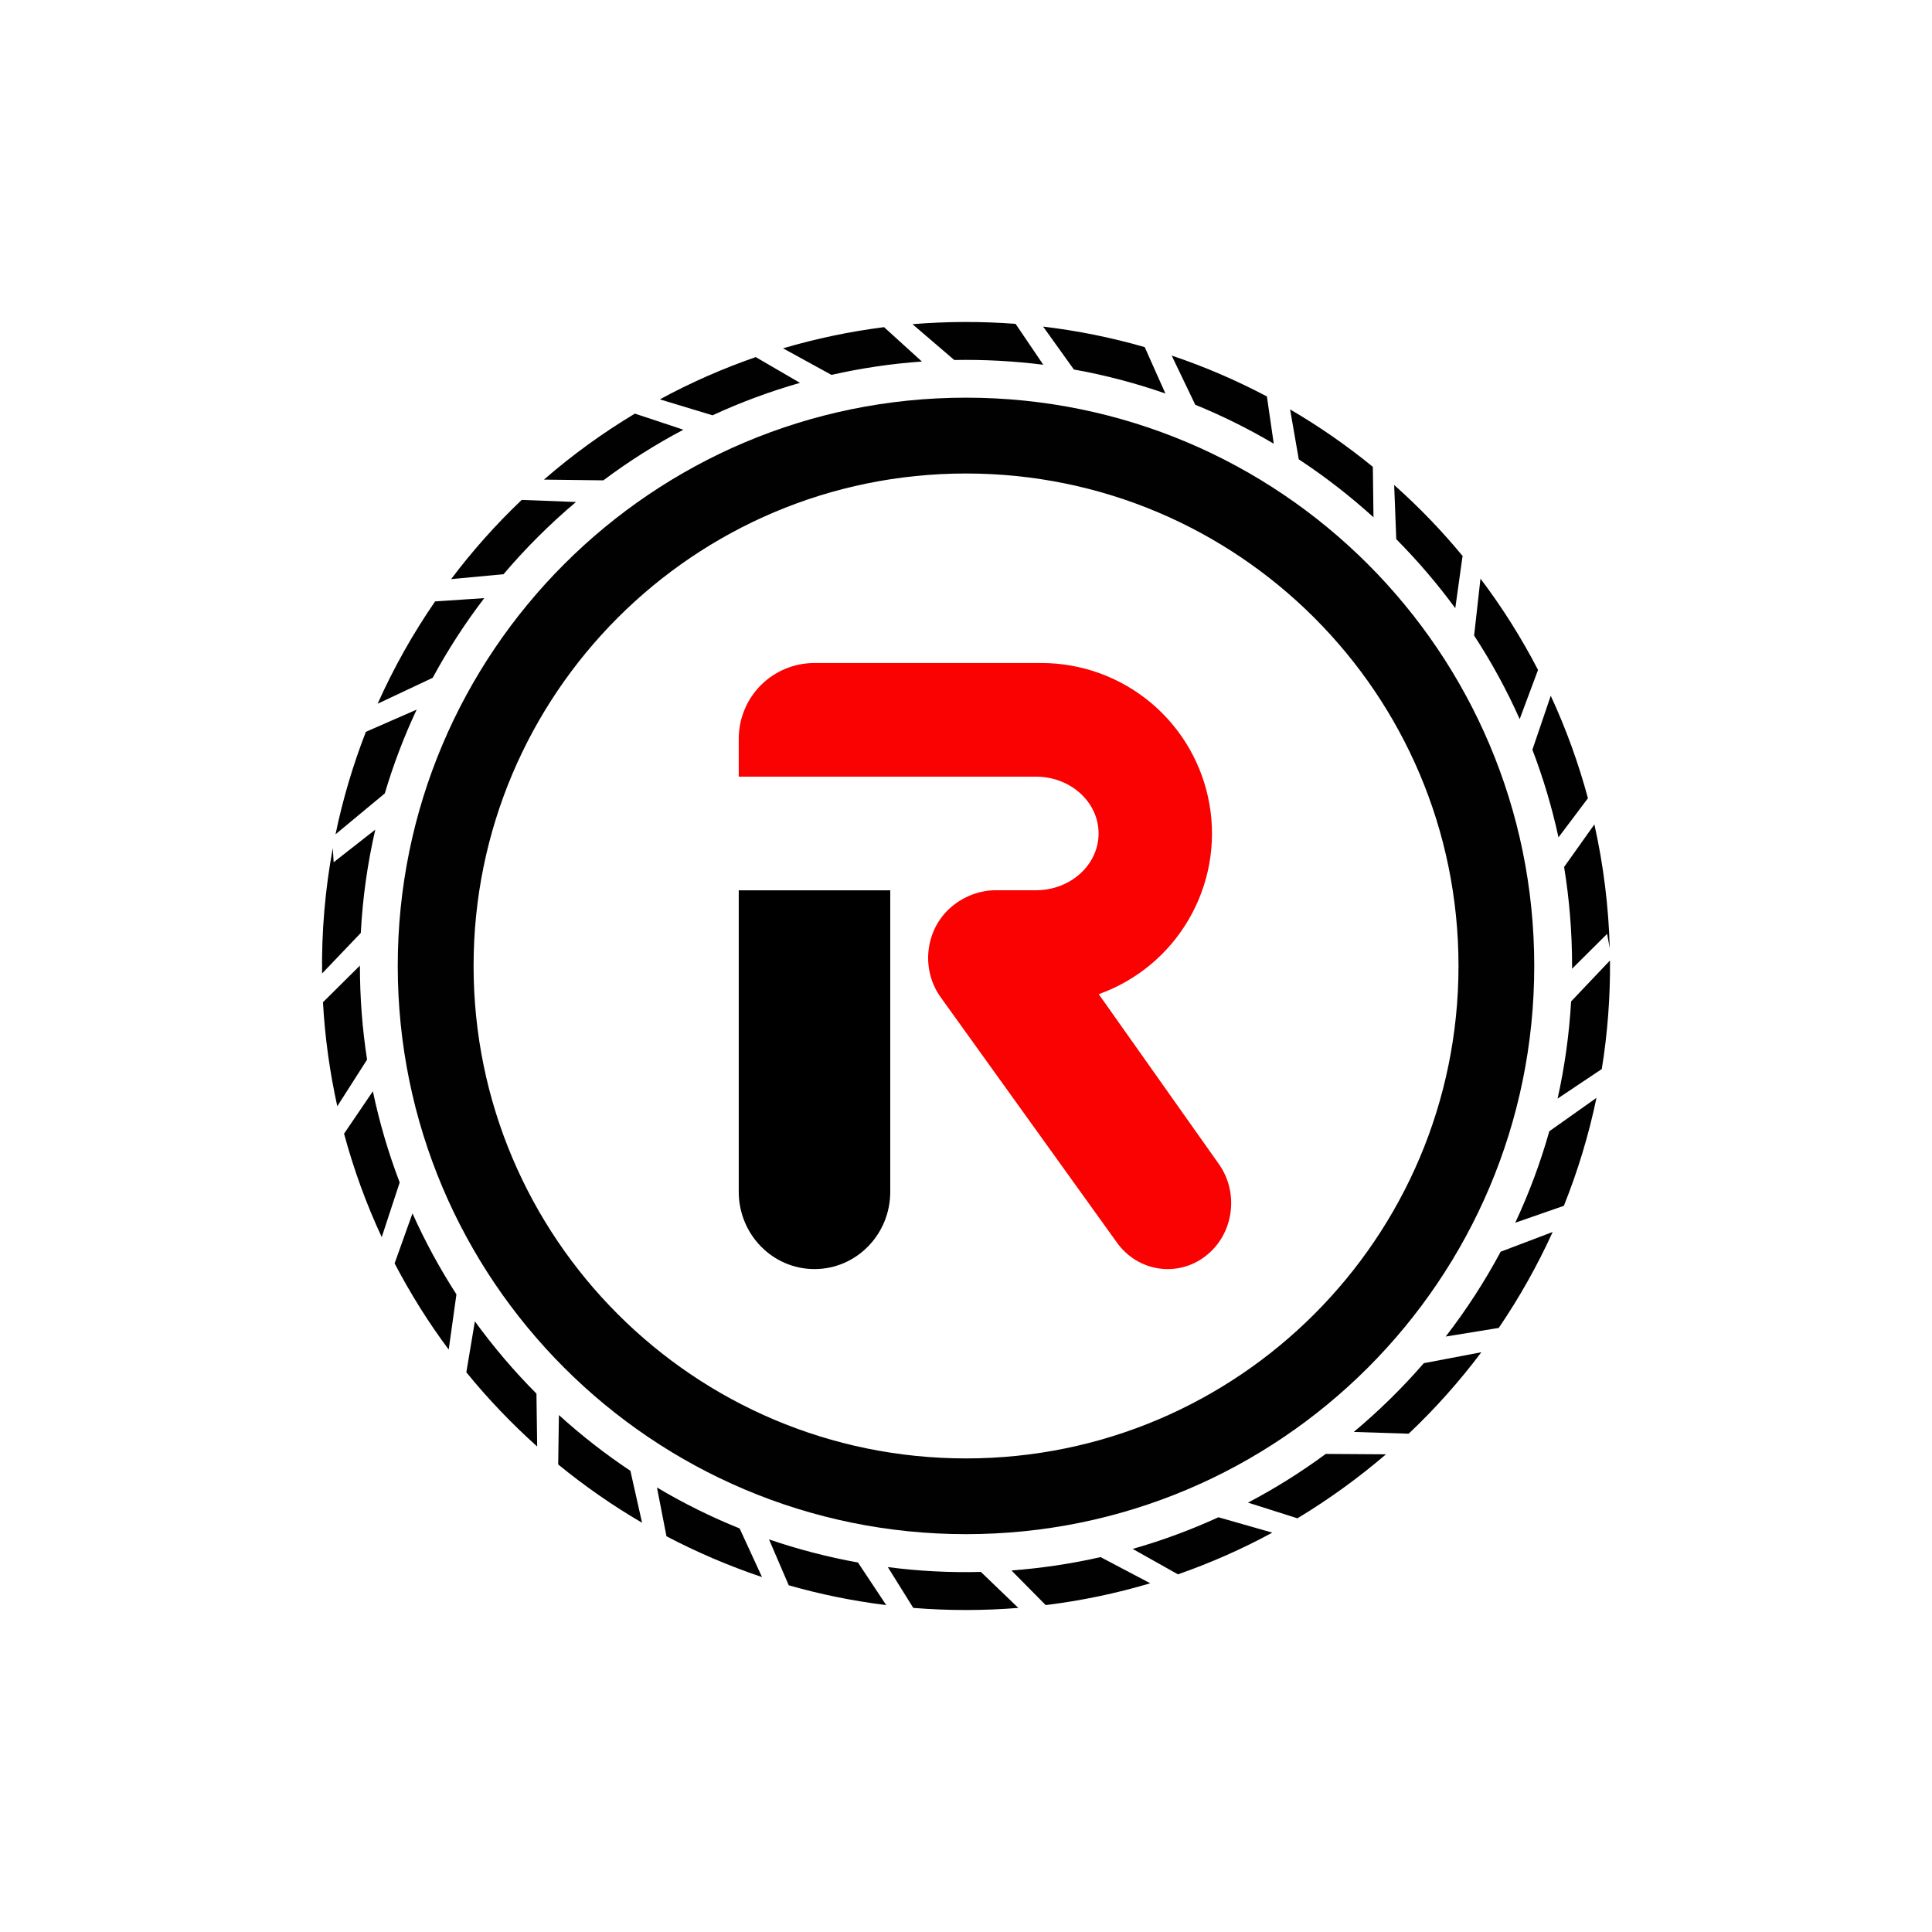 <svg width="24" height="24" viewBox="0 0 24 24" fill="none" xmlns="http://www.w3.org/2000/svg">
<path fill-rule="evenodd" clip-rule="evenodd" d="M12 19.058C15.899 19.058 19.059 15.898 19.059 11.999C19.059 8.101 15.899 4.94 12 4.94C8.102 4.94 4.941 8.101 4.941 11.999C4.941 15.898 8.102 19.058 12 19.058ZM12 18.117C15.379 18.117 18.118 15.378 18.118 11.999C18.118 8.62 15.379 5.882 12 5.882C8.621 5.882 5.883 8.62 5.883 11.999C5.883 15.378 8.621 18.117 12 18.117Z" fill="#010101"/>
<path d="M9.177 11.06H11.059V14.805C11.059 15.335 10.638 15.765 10.118 15.765C9.598 15.765 9.177 15.335 9.177 14.805V11.06Z" fill="black"/>
<path fill-rule="evenodd" clip-rule="evenodd" d="M10.118 8.236C9.868 8.236 9.629 8.335 9.452 8.511C9.276 8.688 9.177 8.927 9.177 9.177V9.648H12.869C13.299 9.648 13.647 9.964 13.647 10.353C13.647 10.743 13.299 11.059 12.869 11.059H12.366C12.187 11.059 12.002 11.122 11.846 11.243C11.498 11.514 11.426 12.027 11.686 12.389L13.875 15.436C14.135 15.799 14.629 15.873 14.978 15.602C15.326 15.332 15.398 14.818 15.138 14.456L13.649 12.35C14.119 12.182 14.515 11.854 14.766 11.423C15.018 10.992 15.11 10.486 15.025 9.995C14.94 9.503 14.685 9.057 14.303 8.735C13.922 8.414 13.439 8.237 12.941 8.236H10.118Z" fill="#FA0102"/>
<path fill-rule="evenodd" clip-rule="evenodd" d="M13.34 4.59C13.726 4.659 14.106 4.759 14.477 4.888L14.22 4.312C13.807 4.193 13.385 4.108 12.958 4.057L13.34 4.59ZM12.616 4.023C12.189 3.991 11.761 3.992 11.335 4.027L11.854 4.472C12.223 4.465 12.593 4.485 12.96 4.531L12.616 4.023ZM11.452 4.491C11.069 4.518 10.695 4.574 10.329 4.657L9.727 4.327C10.138 4.206 10.557 4.118 10.982 4.064L11.452 4.491ZM9.388 4.436L9.938 4.756C9.563 4.863 9.2 4.998 8.851 5.159L8.197 4.961C8.576 4.755 8.975 4.579 9.388 4.436ZM7.887 5.138C7.487 5.378 7.109 5.652 6.757 5.958L7.495 5.967C7.809 5.732 8.142 5.521 8.489 5.338C8.302 5.276 8.059 5.195 7.887 5.138ZM7.155 6.236L6.481 6.21C6.162 6.513 5.869 6.842 5.604 7.194L6.255 7.133C6.53 6.809 6.831 6.509 7.155 6.236ZM6.016 7.43L5.405 7.471C5.129 7.872 4.89 8.297 4.691 8.742L5.375 8.42C5.563 8.073 5.777 7.742 6.016 7.43ZM5.176 8.815L4.545 9.091C4.386 9.5 4.259 9.925 4.168 10.364L4.78 9.856C4.887 9.497 5.019 9.149 5.176 8.815ZM4.662 10.306C4.424 10.493 4.16 10.7 4.145 10.711L4.134 10.535C4.039 11.049 3.994 11.57 4.001 12.093L4.482 11.589C4.505 11.15 4.566 10.722 4.662 10.306ZM4.471 11.995L4.012 12.45C4.036 12.884 4.096 13.317 4.19 13.742L4.56 13.163C4.5 12.778 4.471 12.389 4.471 12V11.995ZM4.632 13.556C4.492 13.761 4.337 13.992 4.274 14.083C4.394 14.528 4.551 14.958 4.742 15.368L4.965 14.689C4.824 14.32 4.713 13.942 4.632 13.556ZM5.124 15.073L4.902 15.694C5.098 16.069 5.322 16.428 5.574 16.765L5.67 16.079C5.463 15.758 5.28 15.422 5.124 15.073ZM5.899 16.414L5.793 17.047C6.061 17.377 6.356 17.685 6.673 17.969L6.664 17.312C6.386 17.033 6.131 16.733 5.899 16.414ZM6.943 17.578L6.934 18.192C7.262 18.46 7.61 18.703 7.976 18.916L7.831 18.271C7.518 18.062 7.221 17.831 6.943 17.578ZM8.161 18.478L8.279 19.084C8.658 19.283 9.055 19.453 9.466 19.591L9.188 18.987C8.833 18.844 8.49 18.674 8.161 18.478ZM9.553 19.123L9.798 19.693C10.19 19.805 10.595 19.888 11.009 19.939L10.658 19.41C10.28 19.342 9.91 19.245 9.553 19.123ZM11.029 19.467L11.345 19.974C11.78 20.009 12.216 20.009 12.65 19.974L12.185 19.527C11.799 19.537 11.412 19.517 11.029 19.467ZM12.565 19.509L12.99 19.939C13.436 19.884 13.87 19.793 14.289 19.668L13.672 19.343C13.312 19.425 12.942 19.48 12.565 19.509ZM14.07 19.241L14.633 19.557C15.037 19.416 15.429 19.243 15.805 19.039L15.136 18.848C14.794 19.004 14.438 19.137 14.07 19.241ZM15.503 18.666L16.117 18.861C16.505 18.627 16.873 18.361 17.217 18.066L16.469 18.061C16.164 18.286 15.841 18.489 15.503 18.666ZM16.817 17.788L17.499 17.81C17.828 17.499 18.13 17.16 18.402 16.798L17.687 16.934C17.42 17.242 17.129 17.527 16.817 17.788ZM17.959 16.603L18.618 16.496C18.875 16.118 19.099 15.719 19.288 15.304L18.642 15.549C18.444 15.918 18.216 16.271 17.959 16.603ZM18.823 15.189L19.427 14.979C19.599 14.549 19.736 14.101 19.832 13.638L19.246 14.053C19.136 14.443 18.994 14.823 18.823 15.189ZM19.349 13.647L19.898 13.28C19.97 12.834 20.004 12.383 20 11.931L19.517 12.44C19.493 12.852 19.436 13.255 19.349 13.647ZM19.529 12.034L19.964 11.601L19.997 11.78C19.983 11.262 19.919 10.747 19.806 10.241L19.43 10.77C19.495 11.17 19.529 11.581 19.529 12V12.034ZM19.36 10.402L19.726 9.916C19.608 9.479 19.454 9.053 19.264 8.643L19.036 9.313C19.17 9.664 19.279 10.027 19.36 10.402ZM18.878 8.933L19.106 8.322L19.108 8.326C18.901 7.926 18.661 7.545 18.391 7.188L18.312 7.895C18.527 8.224 18.717 8.571 18.878 8.933ZM18.078 7.555L18.168 6.91L18.185 6.926C17.92 6.603 17.631 6.302 17.319 6.025L17.345 6.698C17.61 6.965 17.855 7.252 18.078 7.555ZM17.062 6.426L17.054 5.799C16.73 5.535 16.387 5.296 16.026 5.086L16.134 5.706C16.462 5.922 16.772 6.163 17.062 6.426ZM15.823 5.512L15.738 4.925C15.358 4.724 14.963 4.554 14.555 4.417L14.848 5.028C15.186 5.166 15.512 5.328 15.823 5.512Z" fill="#010101"/>
</svg>
